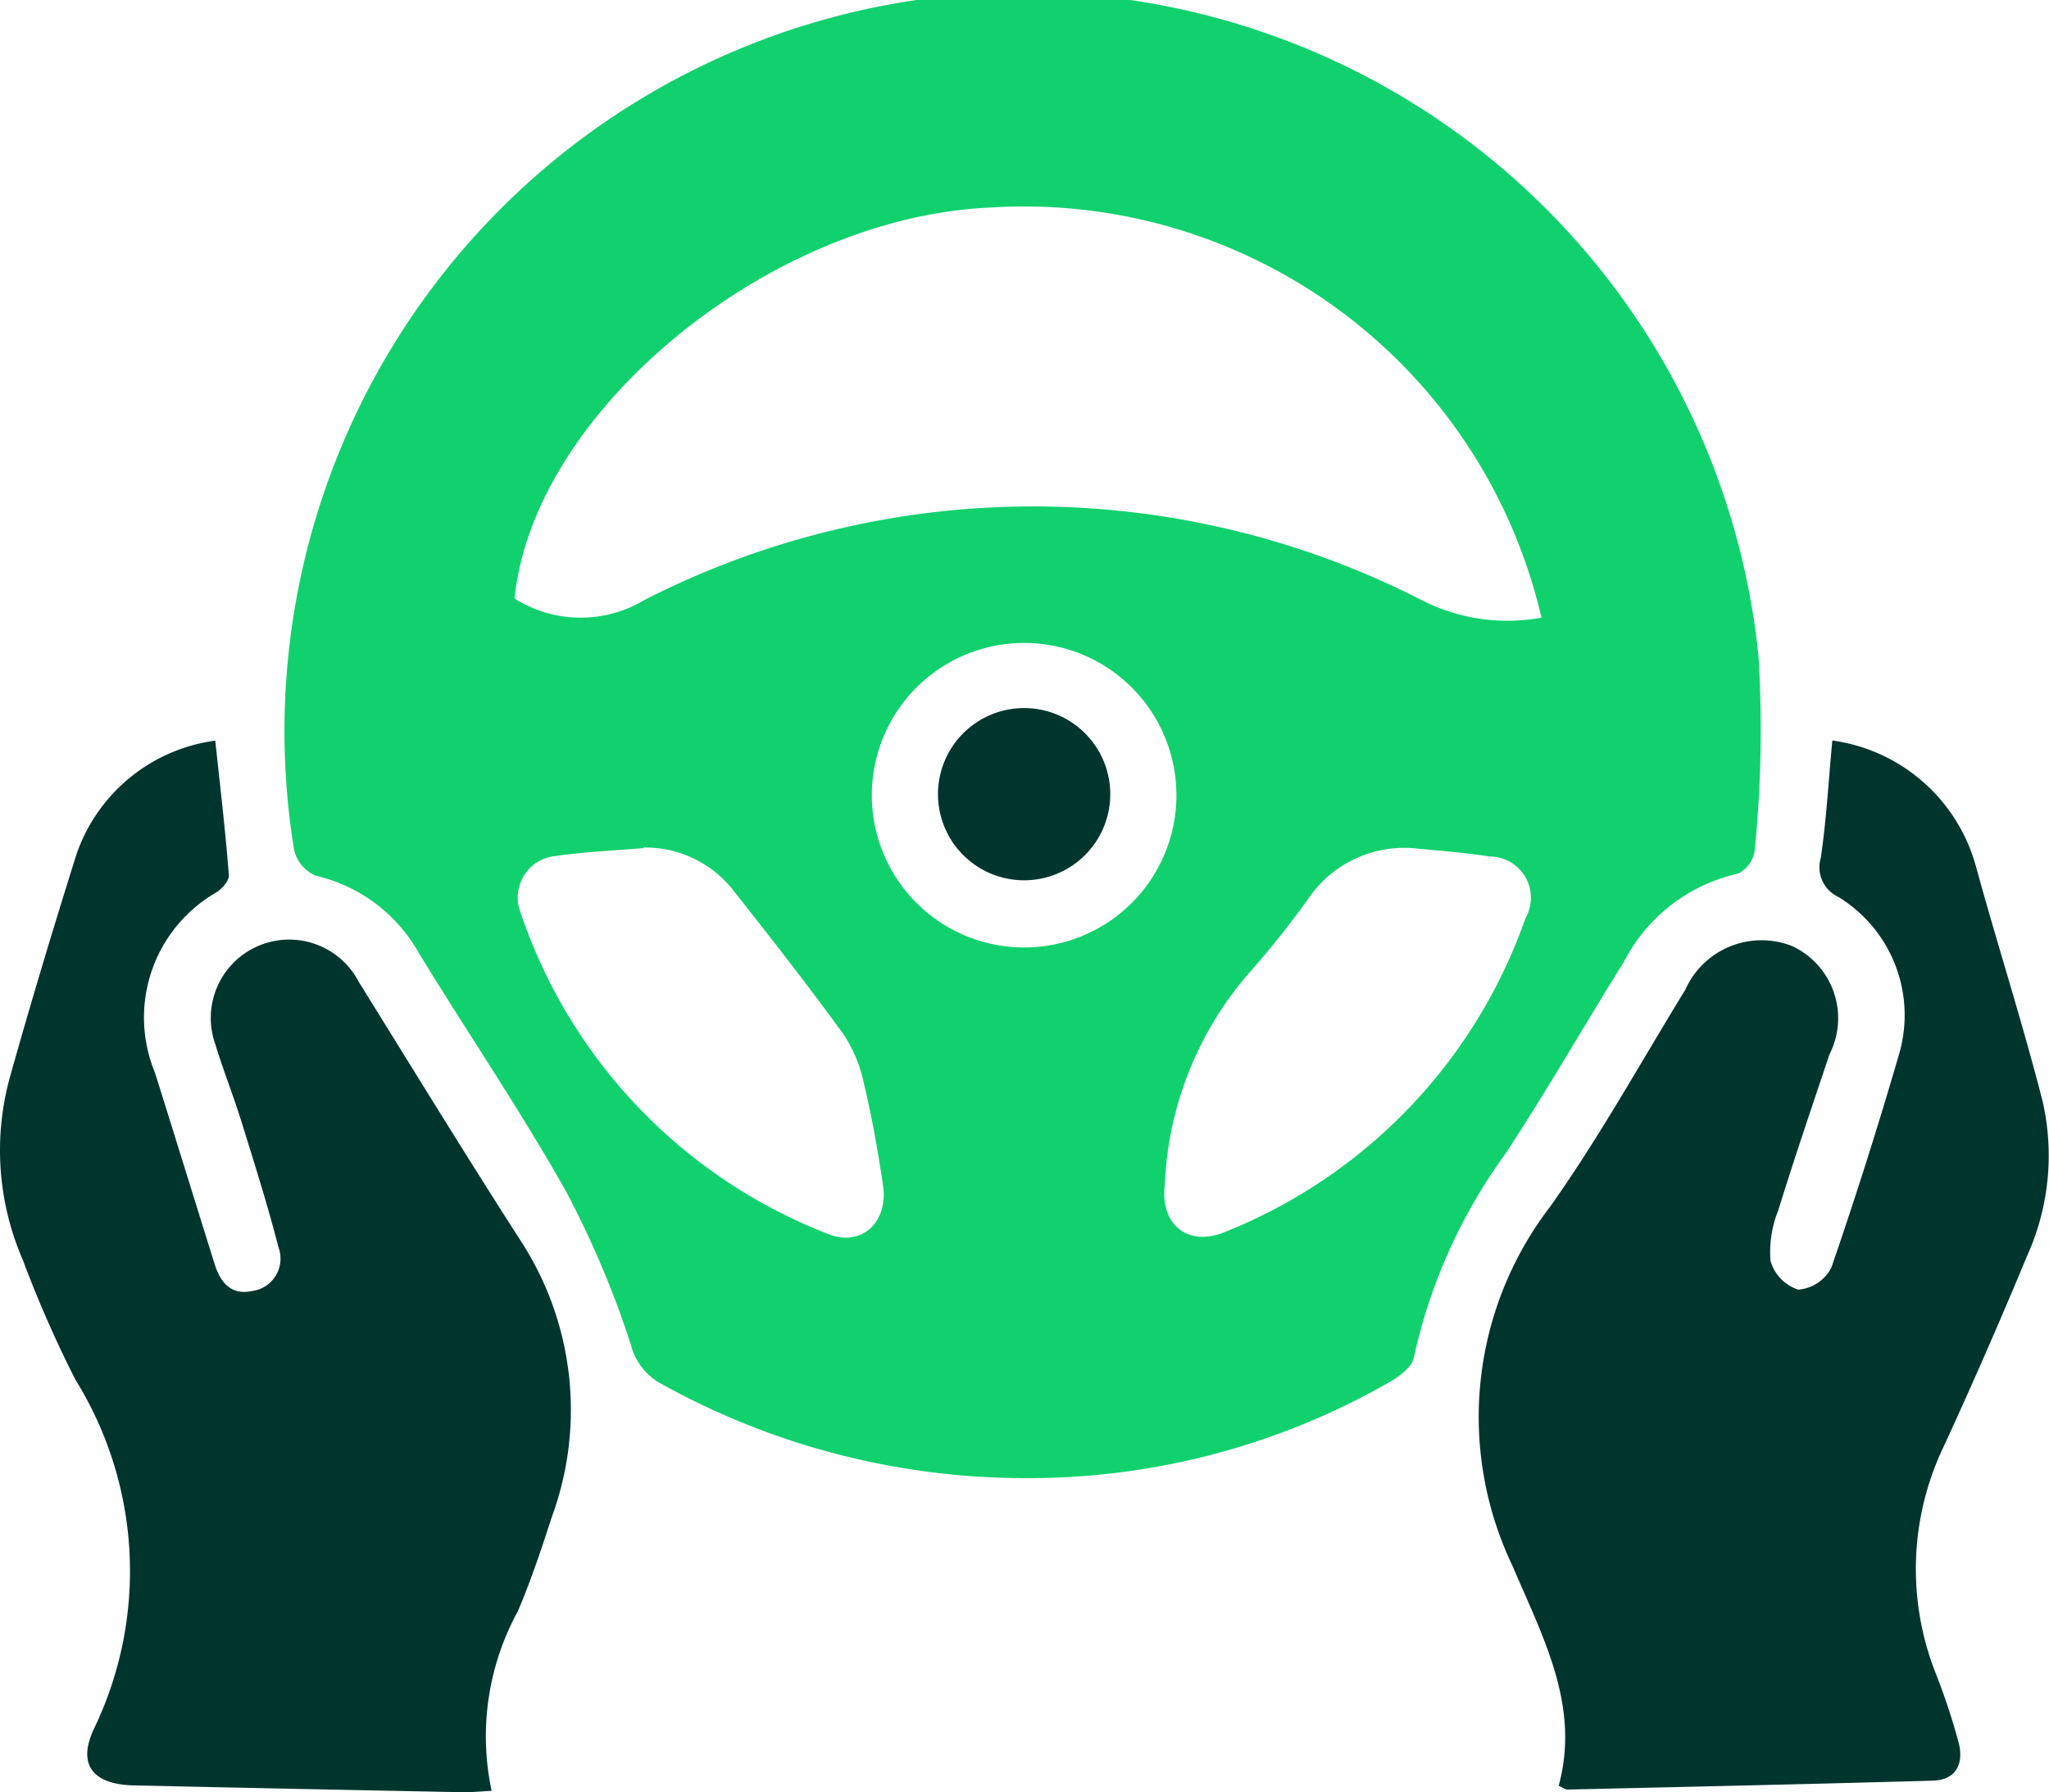 <svg xmlns="http://www.w3.org/2000/svg" width="30.137" height="26.368" viewBox="0 0 30.137 26.368">
  <g id="Layer_2" data-name="Layer 2" transform="translate(0.001 0.01)">
    <g id="Layer_1" data-name="Layer 1" transform="translate(-0.001 -0.01)">
      <path id="Path_34615" data-name="Path 34615" d="M57.6,21.736a11.023,11.023,0,0,1-5.419-1.4.907.907,0,0,1-.426-.569,14.063,14.063,0,0,0-.951-2.248c-.673-1.195-1.445-2.33-2.161-3.5a2.345,2.345,0,0,0-1.523-1.146.55.55,0,0,1-.316-.378A10.868,10.868,0,1,1,68.343,9.652a18.015,18.015,0,0,1-.057,2.855.445.445,0,0,1-.246.336,2.5,2.5,0,0,0-1.679,1.3c-.584.936-1.135,1.9-1.739,2.818a7.989,7.989,0,0,0-1.349,3c-.023.136-.208.276-.35.358A10.664,10.664,0,0,1,57.6,21.736ZM65.15,9.077a7.815,7.815,0,0,0-8.135-6.032c-3.236.153-6.7,3.007-6.968,5.751a1.819,1.819,0,0,0,1.907.022,12.549,12.549,0,0,1,11.432,0A2.773,2.773,0,0,0,65.15,9.077Zm-1.908,3.39a1.708,1.708,0,0,0-1.463.663,13.6,13.6,0,0,1-.885,1.124A5.062,5.062,0,0,0,59.61,17.42c-.073.585.341.923.889.693A7.71,7.71,0,0,0,64.914,13.5a.607.607,0,0,0-.529-.909c-.4-.063-.8-.089-1.142-.125Zm-11.3,0c-.456.039-.875.056-1.288.116a.613.613,0,0,0-.522.826,7.709,7.709,0,0,0,4.523,4.734c.488.2.891-.168.811-.711-.074-.5-.162-1-.28-1.495a2.073,2.073,0,0,0-.306-.736c-.516-.712-1.06-1.406-1.607-2.1a1.643,1.643,0,0,0-1.33-.642Zm7.839-.778a2.24,2.24,0,1,0-2.255,2.24,2.24,2.24,0,0,0,2.255-2.24Z" transform="translate(-42.478 0.01)" fill="#11d16e"/>
      <path id="Path_34616" data-name="Path 34616" d="M7.23,137.022c-.189.01-.306.022-.422.02q-2.42-.047-4.839-.1c-.6-.013-.836-.3-.591-.827a5.343,5.343,0,0,0-.269-5.141,16.985,16.985,0,0,1-.773-1.76A4.044,4.044,0,0,1,.151,126.5c.306-1.092.634-2.177.973-3.257a2.512,2.512,0,0,1,2.041-1.672c.073.682.15,1.33.2,1.98.006.081-.1.2-.188.255a2.123,2.123,0,0,0-.9,2.647c.295.937.584,1.878.878,2.816.084.269.239.465.548.4a.48.48,0,0,0,.392-.643c-.159-.62-.353-1.233-.543-1.844-.119-.384-.269-.758-.386-1.144a1.153,1.153,0,0,1,2.109-.919c.787,1.267,1.566,2.54,2.372,3.794a4.565,4.565,0,0,1,.469,4.077c-.151.468-.308.936-.5,1.389A3.836,3.836,0,0,0,7.23,137.022Z" transform="translate(0.001 -110.675)" fill="#00352e"/>
      <path id="Path_34617" data-name="Path 34617" d="M247.918,121.56a2.549,2.549,0,0,1,2.116,1.866c.316,1.15.682,2.287.977,3.442a3.586,3.586,0,0,1-.231,2.281q-.583,1.406-1.219,2.788a4.174,4.174,0,0,0-.122,3.347,9.607,9.607,0,0,1,.337,1.019c.077.3-.027.55-.382.56-1.792.051-3.585.09-5.372.131-.026,0-.053-.021-.129-.056.324-1.178-.24-2.2-.678-3.233a5.08,5.08,0,0,1,.553-5.287c.724-1.02,1.332-2.123,1.988-3.191a1.227,1.227,0,0,1,1.572-.642,1.171,1.171,0,0,1,.548,1.593c-.255.763-.515,1.523-.755,2.3a1.633,1.633,0,0,0-.112.738.625.625,0,0,0,.408.423.6.6,0,0,0,.487-.324q.538-1.563,1-3.155a2.039,2.039,0,0,0-.9-2.3.48.48,0,0,1-.256-.571C247.831,122.732,247.861,122.167,247.918,121.56Z" transform="translate(-220.968 -110.666)" fill="#00352e"/>
      <path id="Path_34618" data-name="Path 34618" d="M156.484,117.485a1.267,1.267,0,1,1-1.274-1.26A1.267,1.267,0,0,1,156.484,117.485Z" transform="translate(-140.154 -105.808)" fill="#00352e"/>
    </g>
  </g>
</svg>

